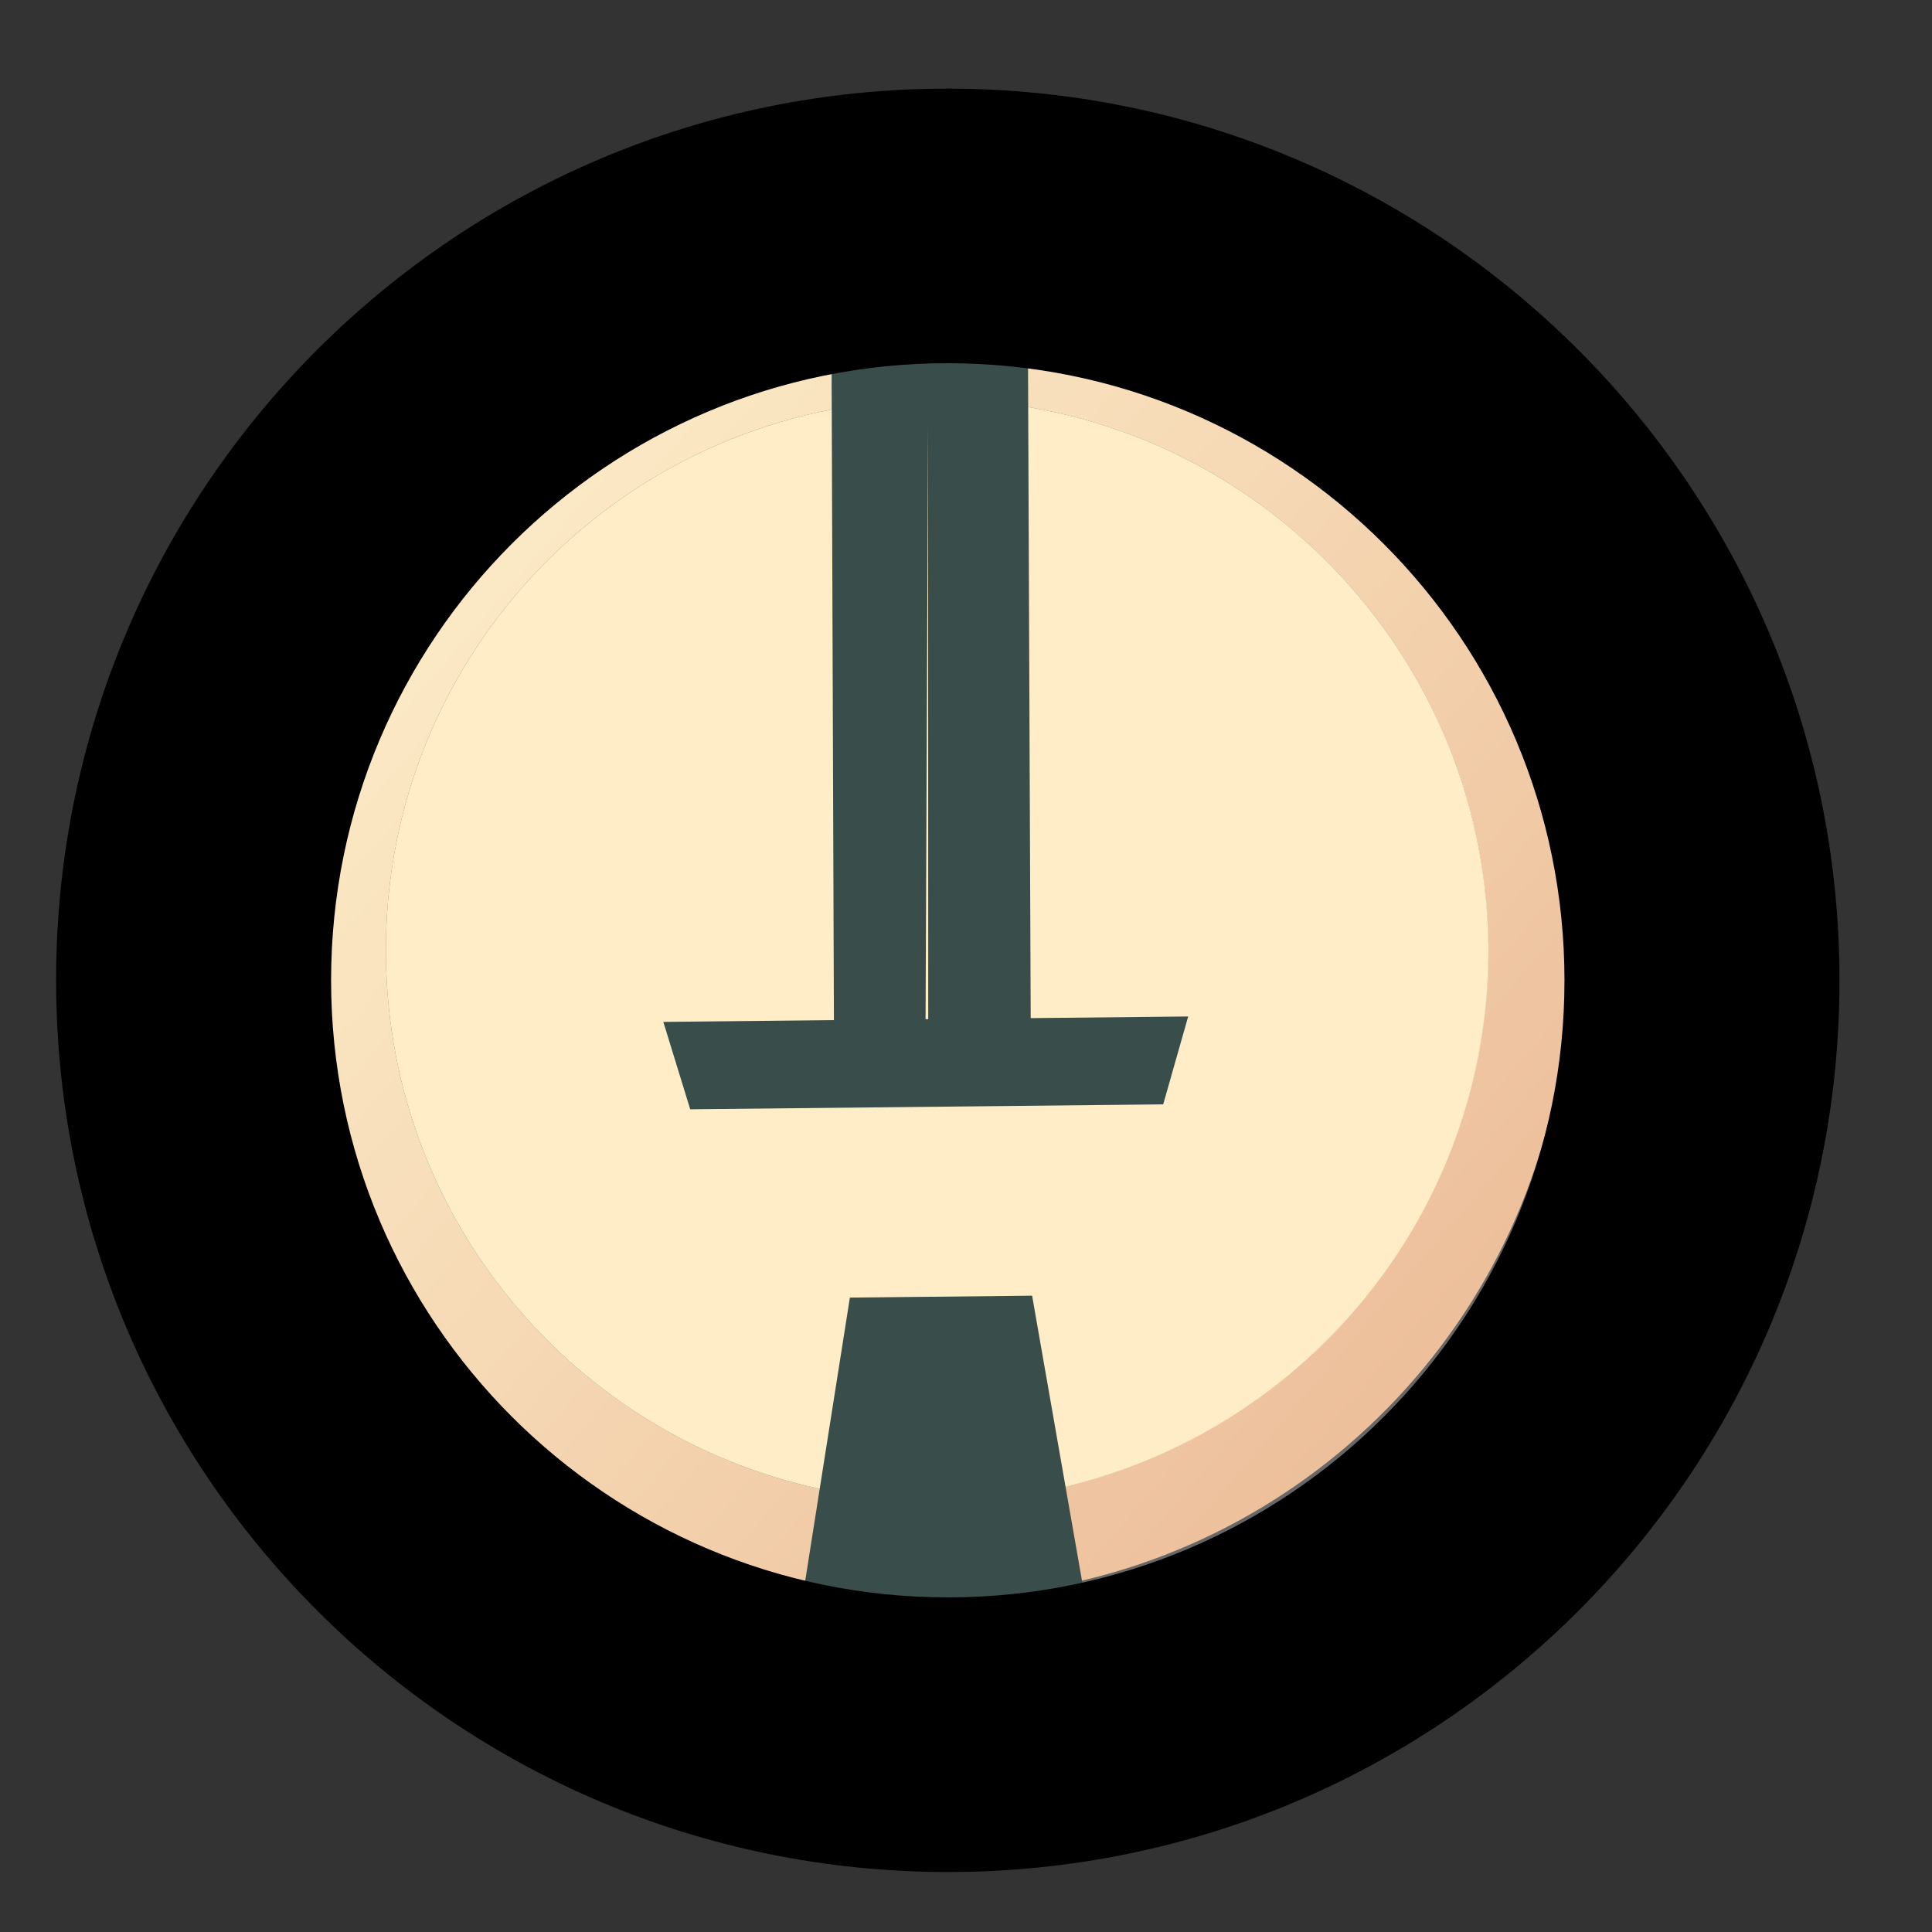 <svg width="78" height="78" viewBox="0 0 78 78" fill="none" xmlns="http://www.w3.org/2000/svg">
<rect x="0" y="0" width="78" height="78" fill="#333333" stroke="none"/>
<path d="M64.265 39.581C64.265 25.221 52.624 13.578 38.265 13.575C23.905 13.573 12.265 25.211 12.265 39.57C12.265 53.93 23.905 65.573 38.265 65.576C52.624 65.578 64.265 53.94 64.265 39.581Z" fill="url(#paint0_linear_2067_819)"/>
<path d="M64.265 39.581C64.265 25.221 52.624 13.578 38.265 13.575C23.905 13.573 12.265 25.211 12.265 39.57C12.265 53.93 23.905 65.573 38.265 65.576C52.624 65.578 64.265 53.94 64.265 39.581Z" fill="#D5D5D5"/>
<path d="M12.264 39.563C12.264 25.213 23.897 13.578 38.247 13.575C52.597 13.572 64.23 25.203 64.23 39.553C64.23 53.902 52.597 65.537 38.247 65.54C23.897 65.543 12.264 53.913 12.264 39.563Z" fill="#676767"/>
<path d="M37.597 16.13C25.299 16.254 15.446 26.317 15.58 38.6C15.693 49.543 23.662 58.547 34.086 60.298L33.485 64.125C21.593 62.083 12.503 51.792 12.372 39.311C12.24 26.46 21.646 15.734 33.992 13.876C35.157 13.7 36.36 13.593 37.579 13.581C38.785 13.571 39.981 13.638 41.154 13.794C53.54 15.406 63.162 25.926 63.294 38.777C63.423 51.247 54.553 61.72 42.715 64.022L42.05 60.215C52.411 58.216 60.188 49.064 60.077 38.133C59.933 25.864 49.87 16.011 37.597 16.13Z" fill="url(#paint1_linear_2067_819)"/>
<path d="M37.597 16.13C25.299 16.254 15.446 26.317 15.58 38.6C15.693 49.543 23.662 58.547 34.086 60.298L35.193 53.375L40.855 53.317L42.064 60.224C52.425 58.225 60.202 49.073 60.091 38.143C59.933 25.863 49.87 16.01 37.597 16.13ZM28.602 43.778L28.129 42.243L46.642 42.052L46.204 43.595L28.602 43.778Z" fill="#FEEDC6"/>
<path d="M39.273 13.598L39.284 41.627L39.806 41.622L39.695 13.69L39.693 13.139L40.242 13.19L40.546 13.219L40.998 13.261L41 13.714L41.114 41.609L46.637 41.552L47.306 41.545L47.123 42.188L46.685 43.731L46.583 44.09L46.209 44.094L28.607 44.277L28.234 44.281L28.124 43.924L27.652 42.39L27.455 41.75L28.125 41.743L34.169 41.68L34.07 13.804L34.069 13.354L34.516 13.305L34.82 13.272L35.373 13.211L35.375 13.767L35.476 41.667L35.57 41.666L35.692 13.653L35.694 13.194L36.152 13.156L36.444 13.133L36.987 13.088L36.985 13.633L36.865 41.653L37.976 41.641L37.969 13.598L37.969 13.098H38.469H38.773H39.273L39.273 13.598ZM43.198 63.948L43.198 63.95L43.438 65.352L43.538 65.93L42.95 65.936L33.25 66.034L32.657 66.04L32.752 65.454L32.978 64.048L32.979 64.047L34.674 53.301L34.74 52.883L35.163 52.879L40.825 52.82L41.25 52.815L41.323 53.234L43.198 63.948Z" fill="#394D4B" stroke="#394D4B"/>
<path fill-rule="evenodd" clip-rule="evenodd" d="M13.367 39.572C13.367 53.34 24.523 64.488 38.265 64.491C52.007 64.494 63.162 53.35 63.162 39.583C63.162 25.814 52.007 14.667 38.265 14.664C24.523 14.661 13.367 25.805 13.367 39.572ZM38.265 75.578C18.374 75.573 2.265 59.444 2.265 39.57C2.265 19.697 18.374 3.574 38.265 3.578C58.156 3.581 74.265 19.711 74.265 39.585C74.265 59.458 58.156 75.582 38.265 75.578Z" fill="black"/>
<defs>
<linearGradient id="paint0_linear_2067_819" x1="12.265" y1="39.57" x2="59.265" y2="55.57" gradientUnits="userSpaceOnUse">
<stop stop-color="#B00000"/>
<stop offset="0.234" stop-color="#D8B500"/>
<stop offset="0.521" stop-color="#00A807"/>
<stop offset="0.776" stop-color="#750093"/>
<stop offset="1" stop-color="#C40098"/>
</linearGradient>
<linearGradient id="paint1_linear_2067_819" x1="67.793" y1="64.799" x2="12.707" y2="17.469" gradientUnits="userSpaceOnUse">
<stop offset="0.056" stop-color="#EAB692"/>
<stop offset="0.595" stop-color="#F6D9B5"/>
<stop offset="1" stop-color="#FEEFCB"/>
</linearGradient>
</defs>
</svg>
